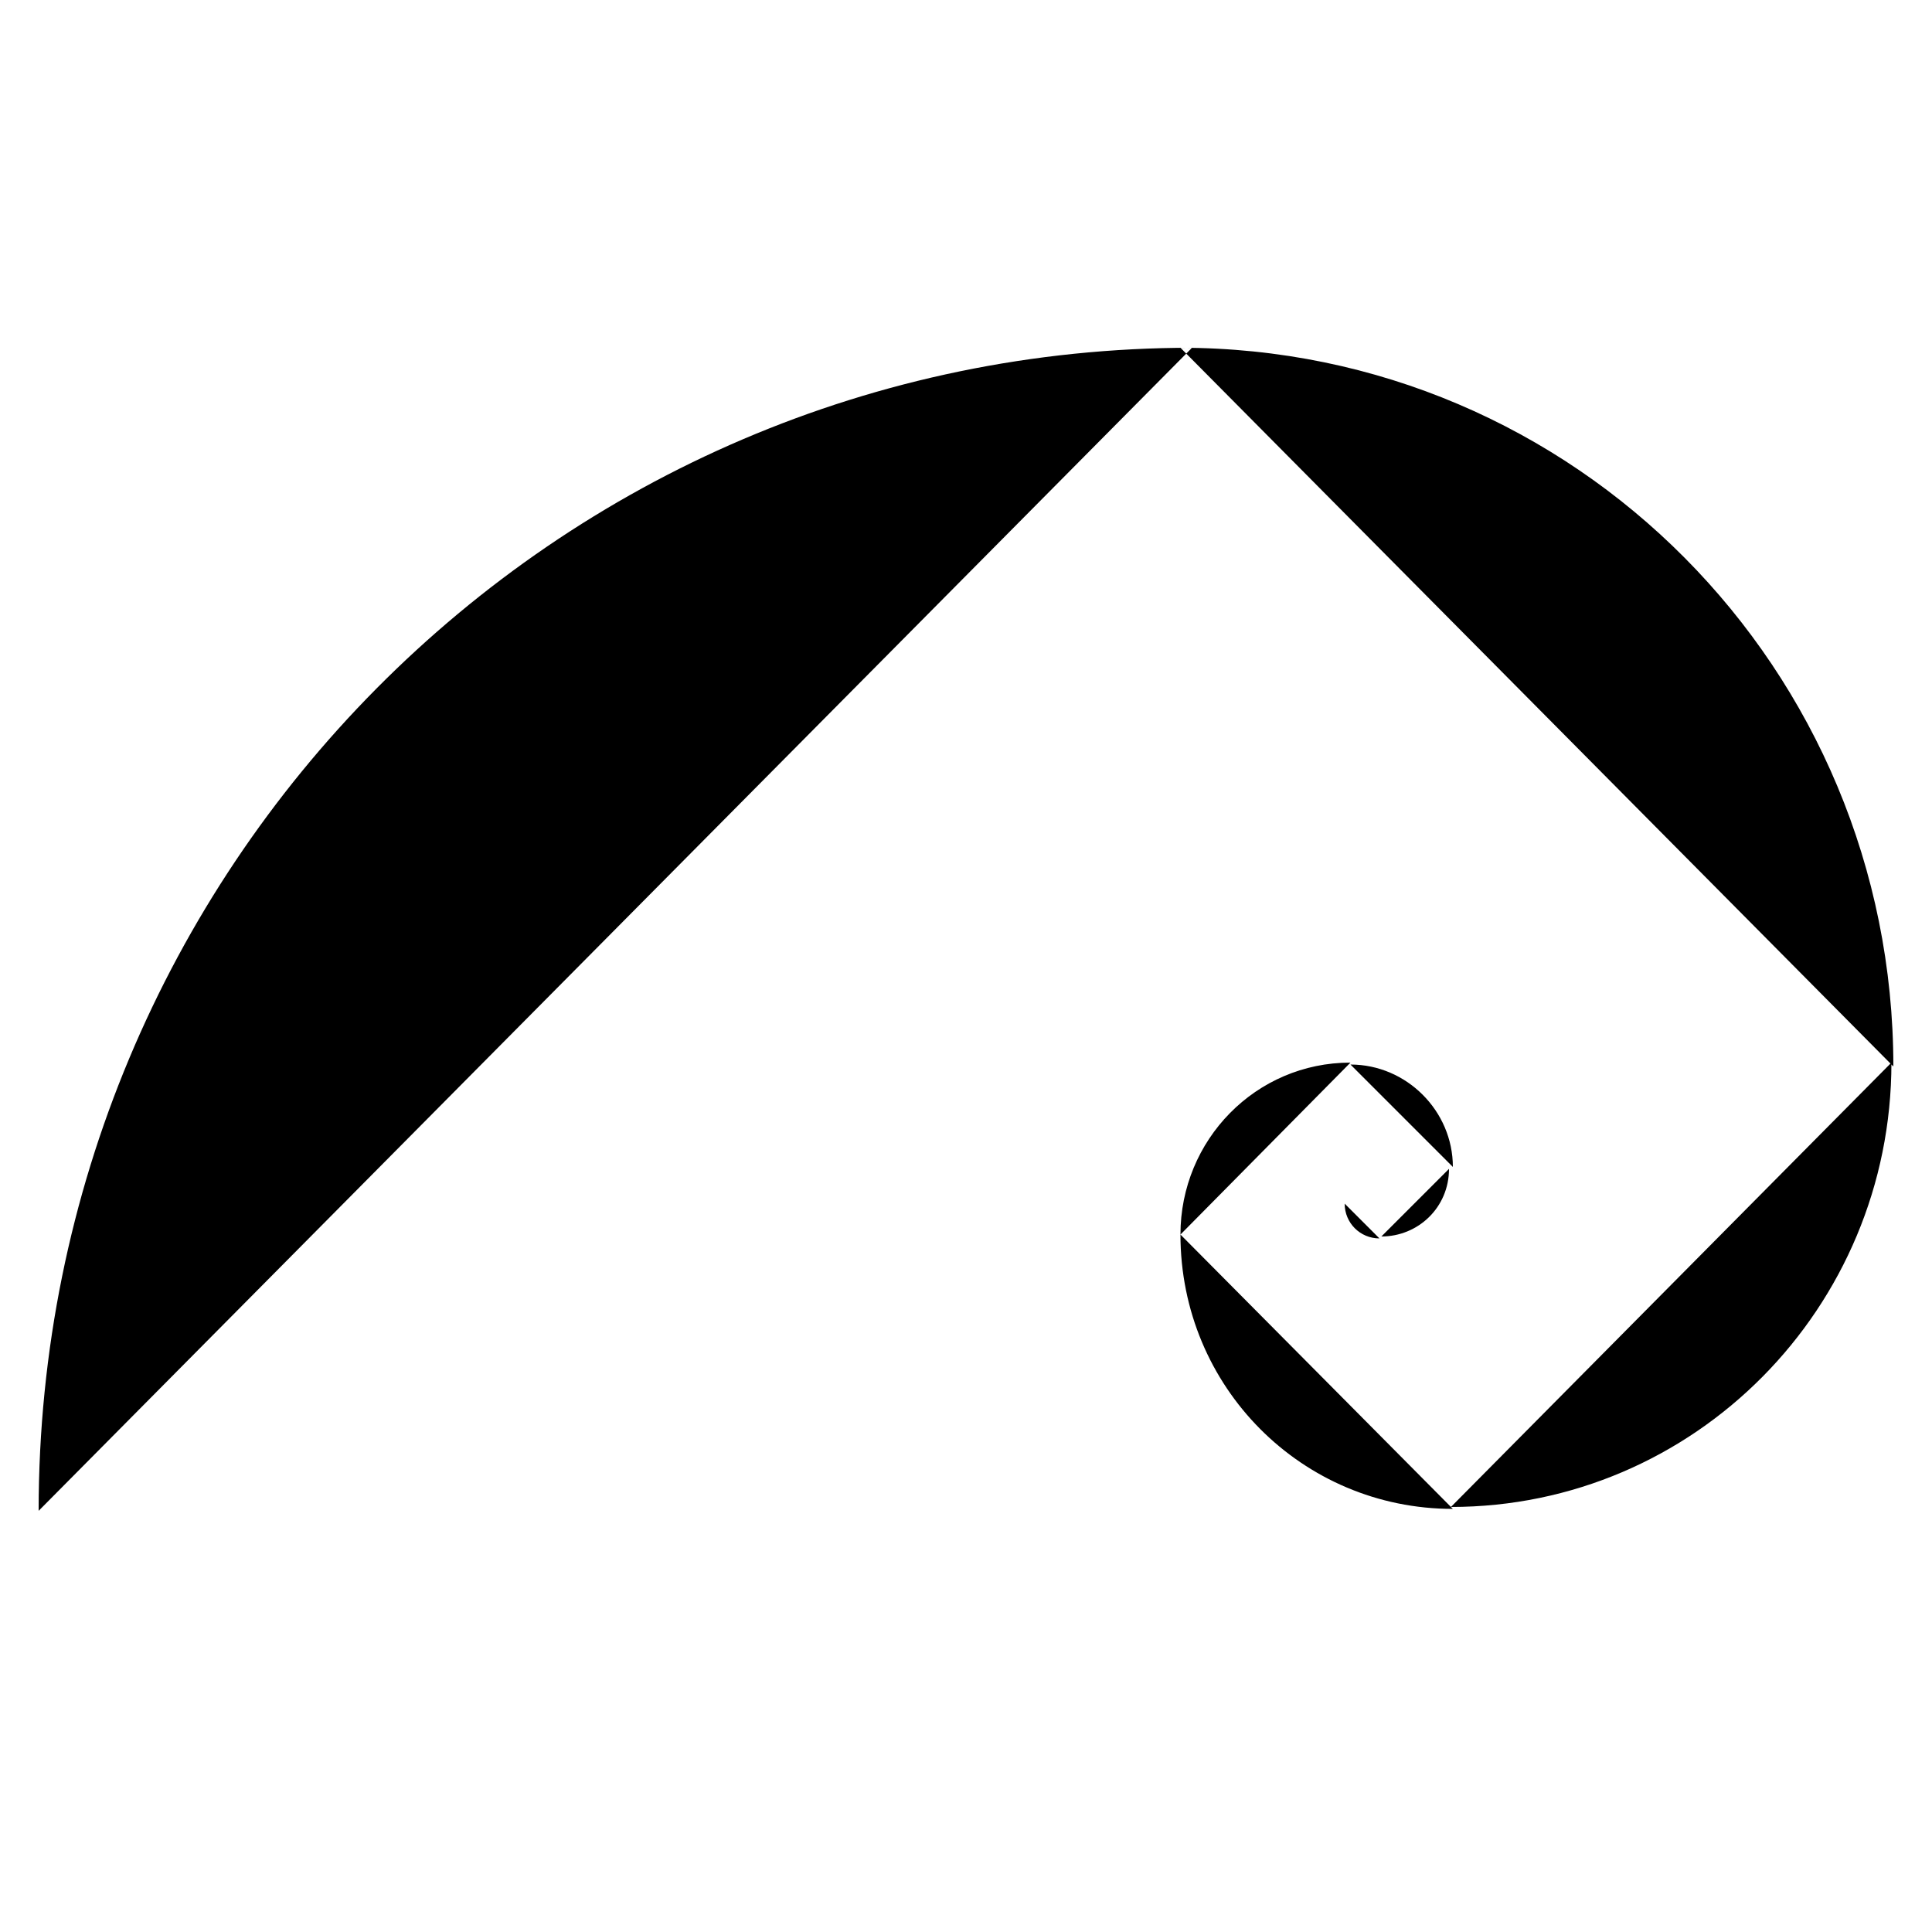 <svg xmlns="http://www.w3.org/2000/svg" viewBox="0 0 100 100">
	<g class="workIcon">
		<path d="M71.4 64.1c-1 0-1.8-.8-1.8-1.8M75 60.5c0 2-1.6 3.5-3.5 3.5M69.9 55.1c2.9 0 5.3 2.4 5.3 5.3M61.1 63.9c0-4.9 3.9-8.9 8.8-8.9M75.2 78.1c-7.8 0-14.1-6.3-14.1-14.2M97.9 55c0 12.7-10.2 23-22.8 23M61.7 18C28.7 18 2 45 2 78.2M61.1 18C81.5 18 98 34.6 98 55.2"/>
	</g>
</svg>

